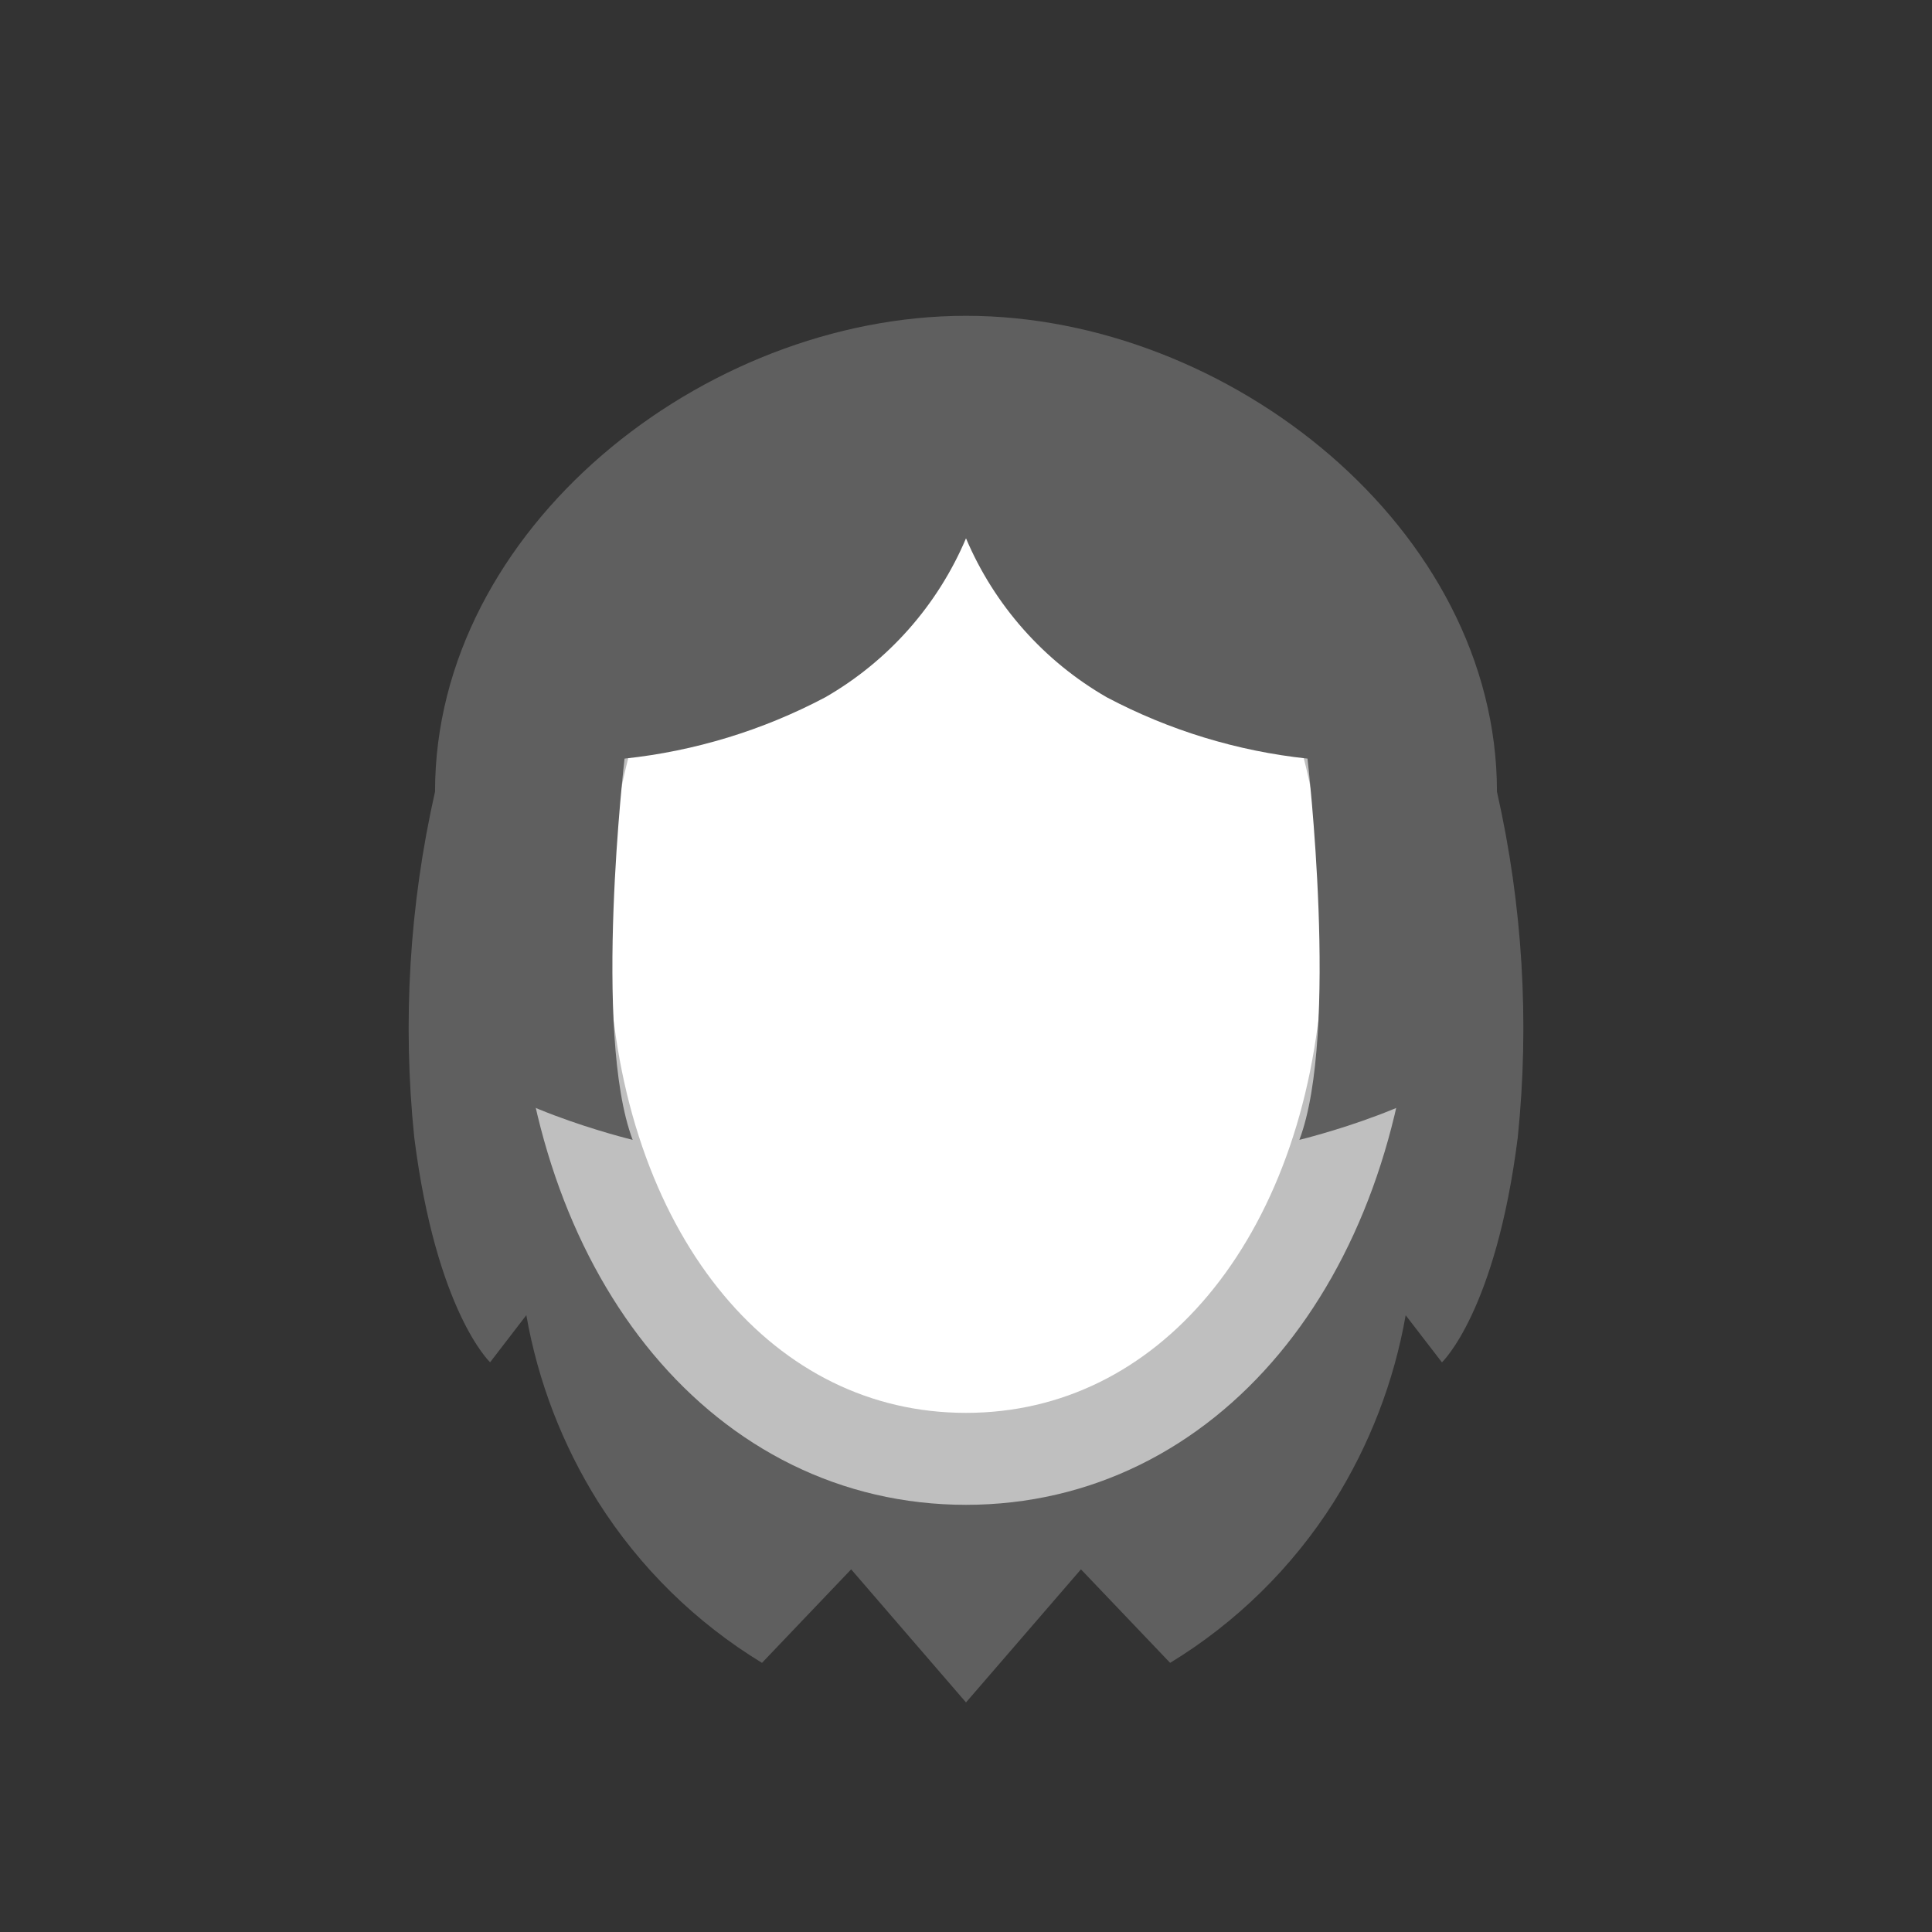 <svg width="52" height="52" viewBox="0 0 52 52" fill="none" xmlns="http://www.w3.org/2000/svg">
<rect x="0" y="0" width="52" height="52" fill="#333333" stroke="none"/>
<g id="hair-17">
<g id="17">
<path id="Vector" d="M26 45.821L29.094 42.239L31.494 44.756C33.276 43.67 34.784 42.188 35.9 40.425C36.863 38.891 37.52 37.184 37.834 35.4L38.81 36.668C38.81 36.668 40.258 35.304 40.85 30.62C41.171 27.507 40.982 24.362 40.291 21.31C40.291 14.234 33.073 8.5 26 8.5C18.927 8.5 11.709 14.234 11.709 21.308C11.019 24.36 10.83 27.505 11.15 30.618C11.744 35.302 13.191 36.666 13.191 36.666L14.166 35.398C14.48 37.183 15.137 38.89 16.1 40.425C17.217 42.188 18.726 43.67 20.509 44.756L22.909 42.239L26 45.821Z" fill="#5F5F5F"/>
<path id="Vector_2" d="M26 11.343C18.962 11.343 14.641 17.668 15.172 26.348C15.636 33.928 20.045 39.265 26 39.265C31.955 39.265 36.364 33.928 36.828 26.348C37.36 17.668 33.039 11.343 26 11.343Z" fill="white" stroke="#BFBFBF" stroke-width="2.475"/>
<path id="Vector_3" d="M26 14.489C26.764 16.291 28.095 17.793 29.791 18.769C31.47 19.657 33.302 20.217 35.191 20.418C35.191 20.418 36.056 27.818 34.973 30.679C34.973 30.679 38.927 29.727 39.995 28.246L39.224 19.588L35.074 11.879L26 9.686L16.928 11.879L12.776 19.588L12.006 28.246C13.073 29.727 17.028 30.679 17.028 30.679C15.945 27.817 16.81 20.418 16.81 20.418C18.698 20.217 20.531 19.657 22.21 18.769C23.906 17.794 25.237 16.291 26 14.489Z" fill="#5F5F5F"/>
</g>
</g>
</svg>
